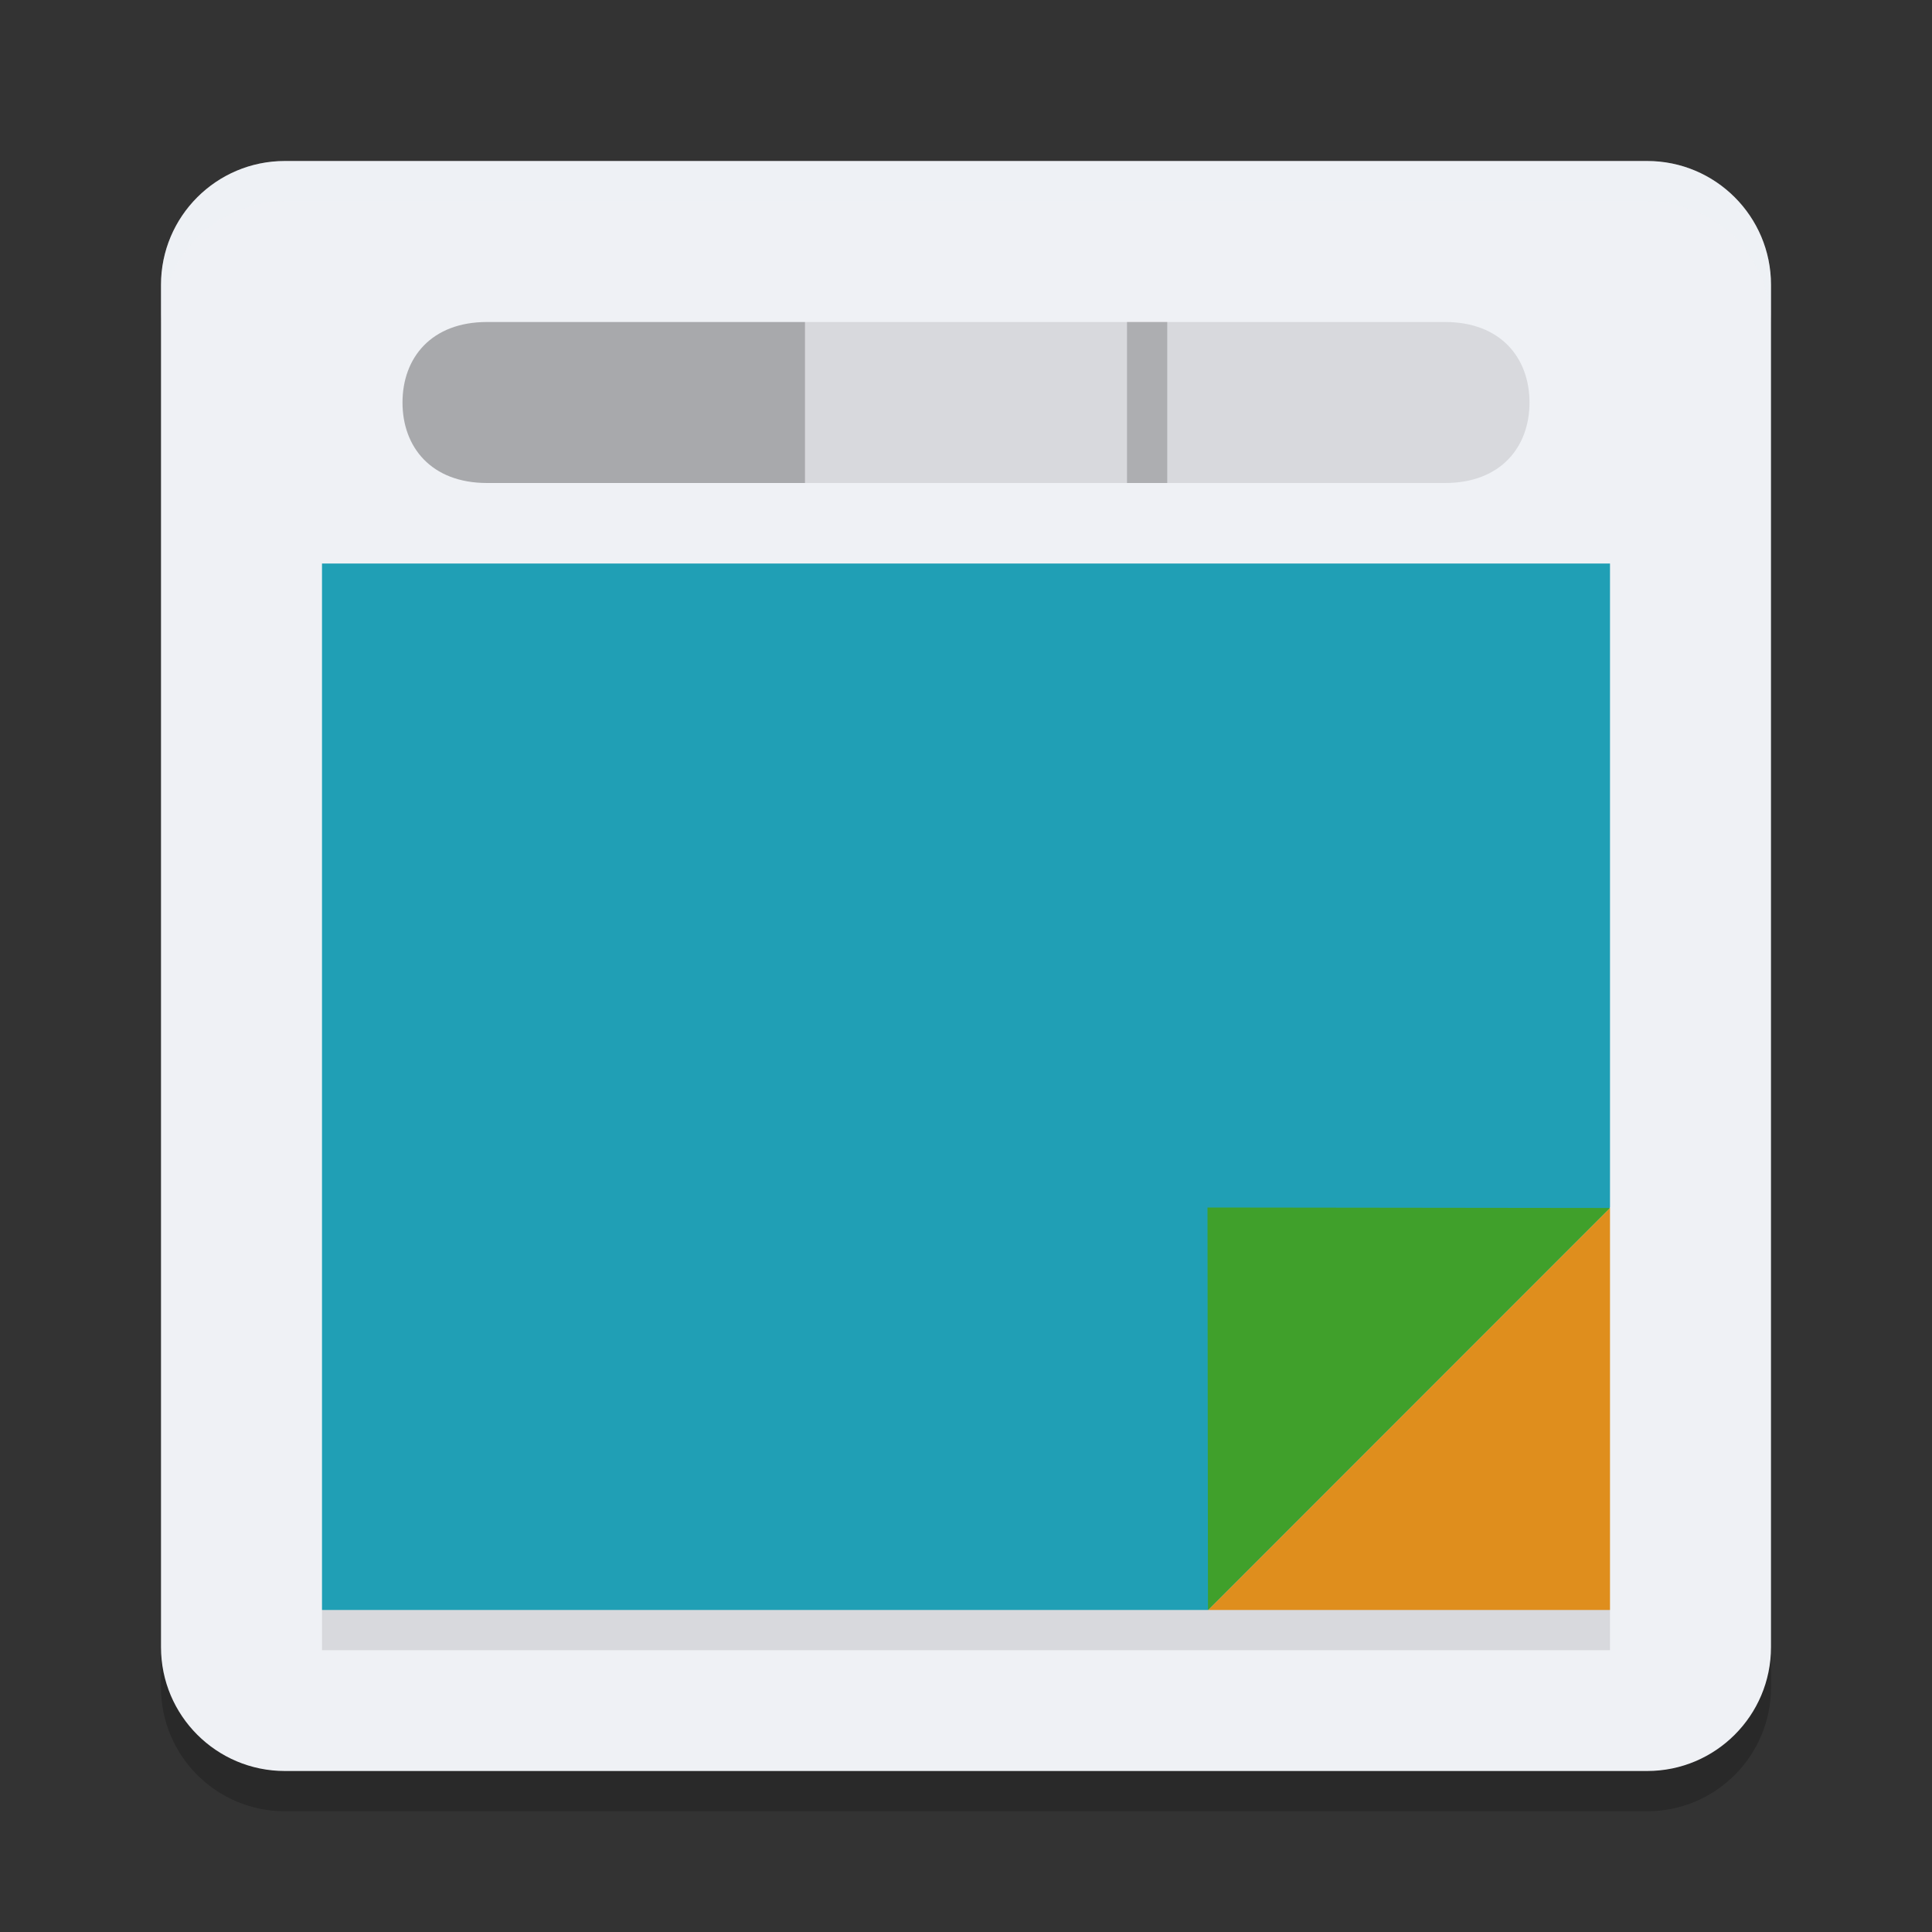 <svg xmlns="http://www.w3.org/2000/svg" width="24" height="24" version="1.1">
 <rect width="100%" height="100%" fill="#333333" stroke="none"/>
 <path style="opacity:0.2" d="M 3.538,2.5 H 20.462 C 21.311,2.5 22,3.189 22,4.038 V 20.962 C 22,21.811 21.311,22.5 20.462,22.5 H 3.538 C 2.689,22.5 2,21.811 2,20.962 V 4.038 c 0,-0.849 0.689,-1.538 1.538,-1.538 z m 0,0"/>
 <path style="fill:#eff1f5" d="M 3.538,2 H 20.462 C 21.311,2 22,2.689 22,3.538 V 20.462 C 22,21.311 21.311,22 20.462,22 H 3.538 C 2.689,22 2,21.311 2,20.462 V 3.538 c 0,-0.849 0.689,-1.538 1.538,-1.538 z m 0,0"/>
 <path style="opacity:0.1" d="m 14.5,4 v 2 h 3.45 C 18.642,6 19,5.554 19,5 19,4.446 18.642,4 17.95,4 Z"/>
 <path style="opacity:0.1" d="m 10,4 h 4.5 V 6 H 10 Z"/>
 <path style="fill:#df8e1d" d="m 15.006,20 h 4.994 L 20,15.006 Z"/>
 <path style="fill:#209fb5" d="M 4,20 H 15.006 L 20,15 V 7 H 4 Z"/>
 <path style="opacity:0.3" d="M 6.05,4 C 5.357,4 5,4.446 5,5 5,5.554 5.357,6 6.05,6 H 10 V 4 Z"/>
 <path style="fill:#40a02b" d="M 15.006,20 20,15.006 15,15 Z m 0,0"/>
 <rect style="opacity:0.2" width=".5" height="2" x="14" y="4"/>
 <rect style="opacity:0.1" width="16" height=".5" x="4" y="20"/>
 <path style="opacity:0.2;fill:#eff1f5" d="M 3.538,2 C 2.688,2 2,2.689 2,3.538 V 4.038 C 2,3.189 2.688,2.5 3.538,2.5 H 20.462 C 21.312,2.5 22,3.189 22,4.038 V 3.538 C 22,2.689 21.312,2 20.462,2 Z"/>
</svg>
